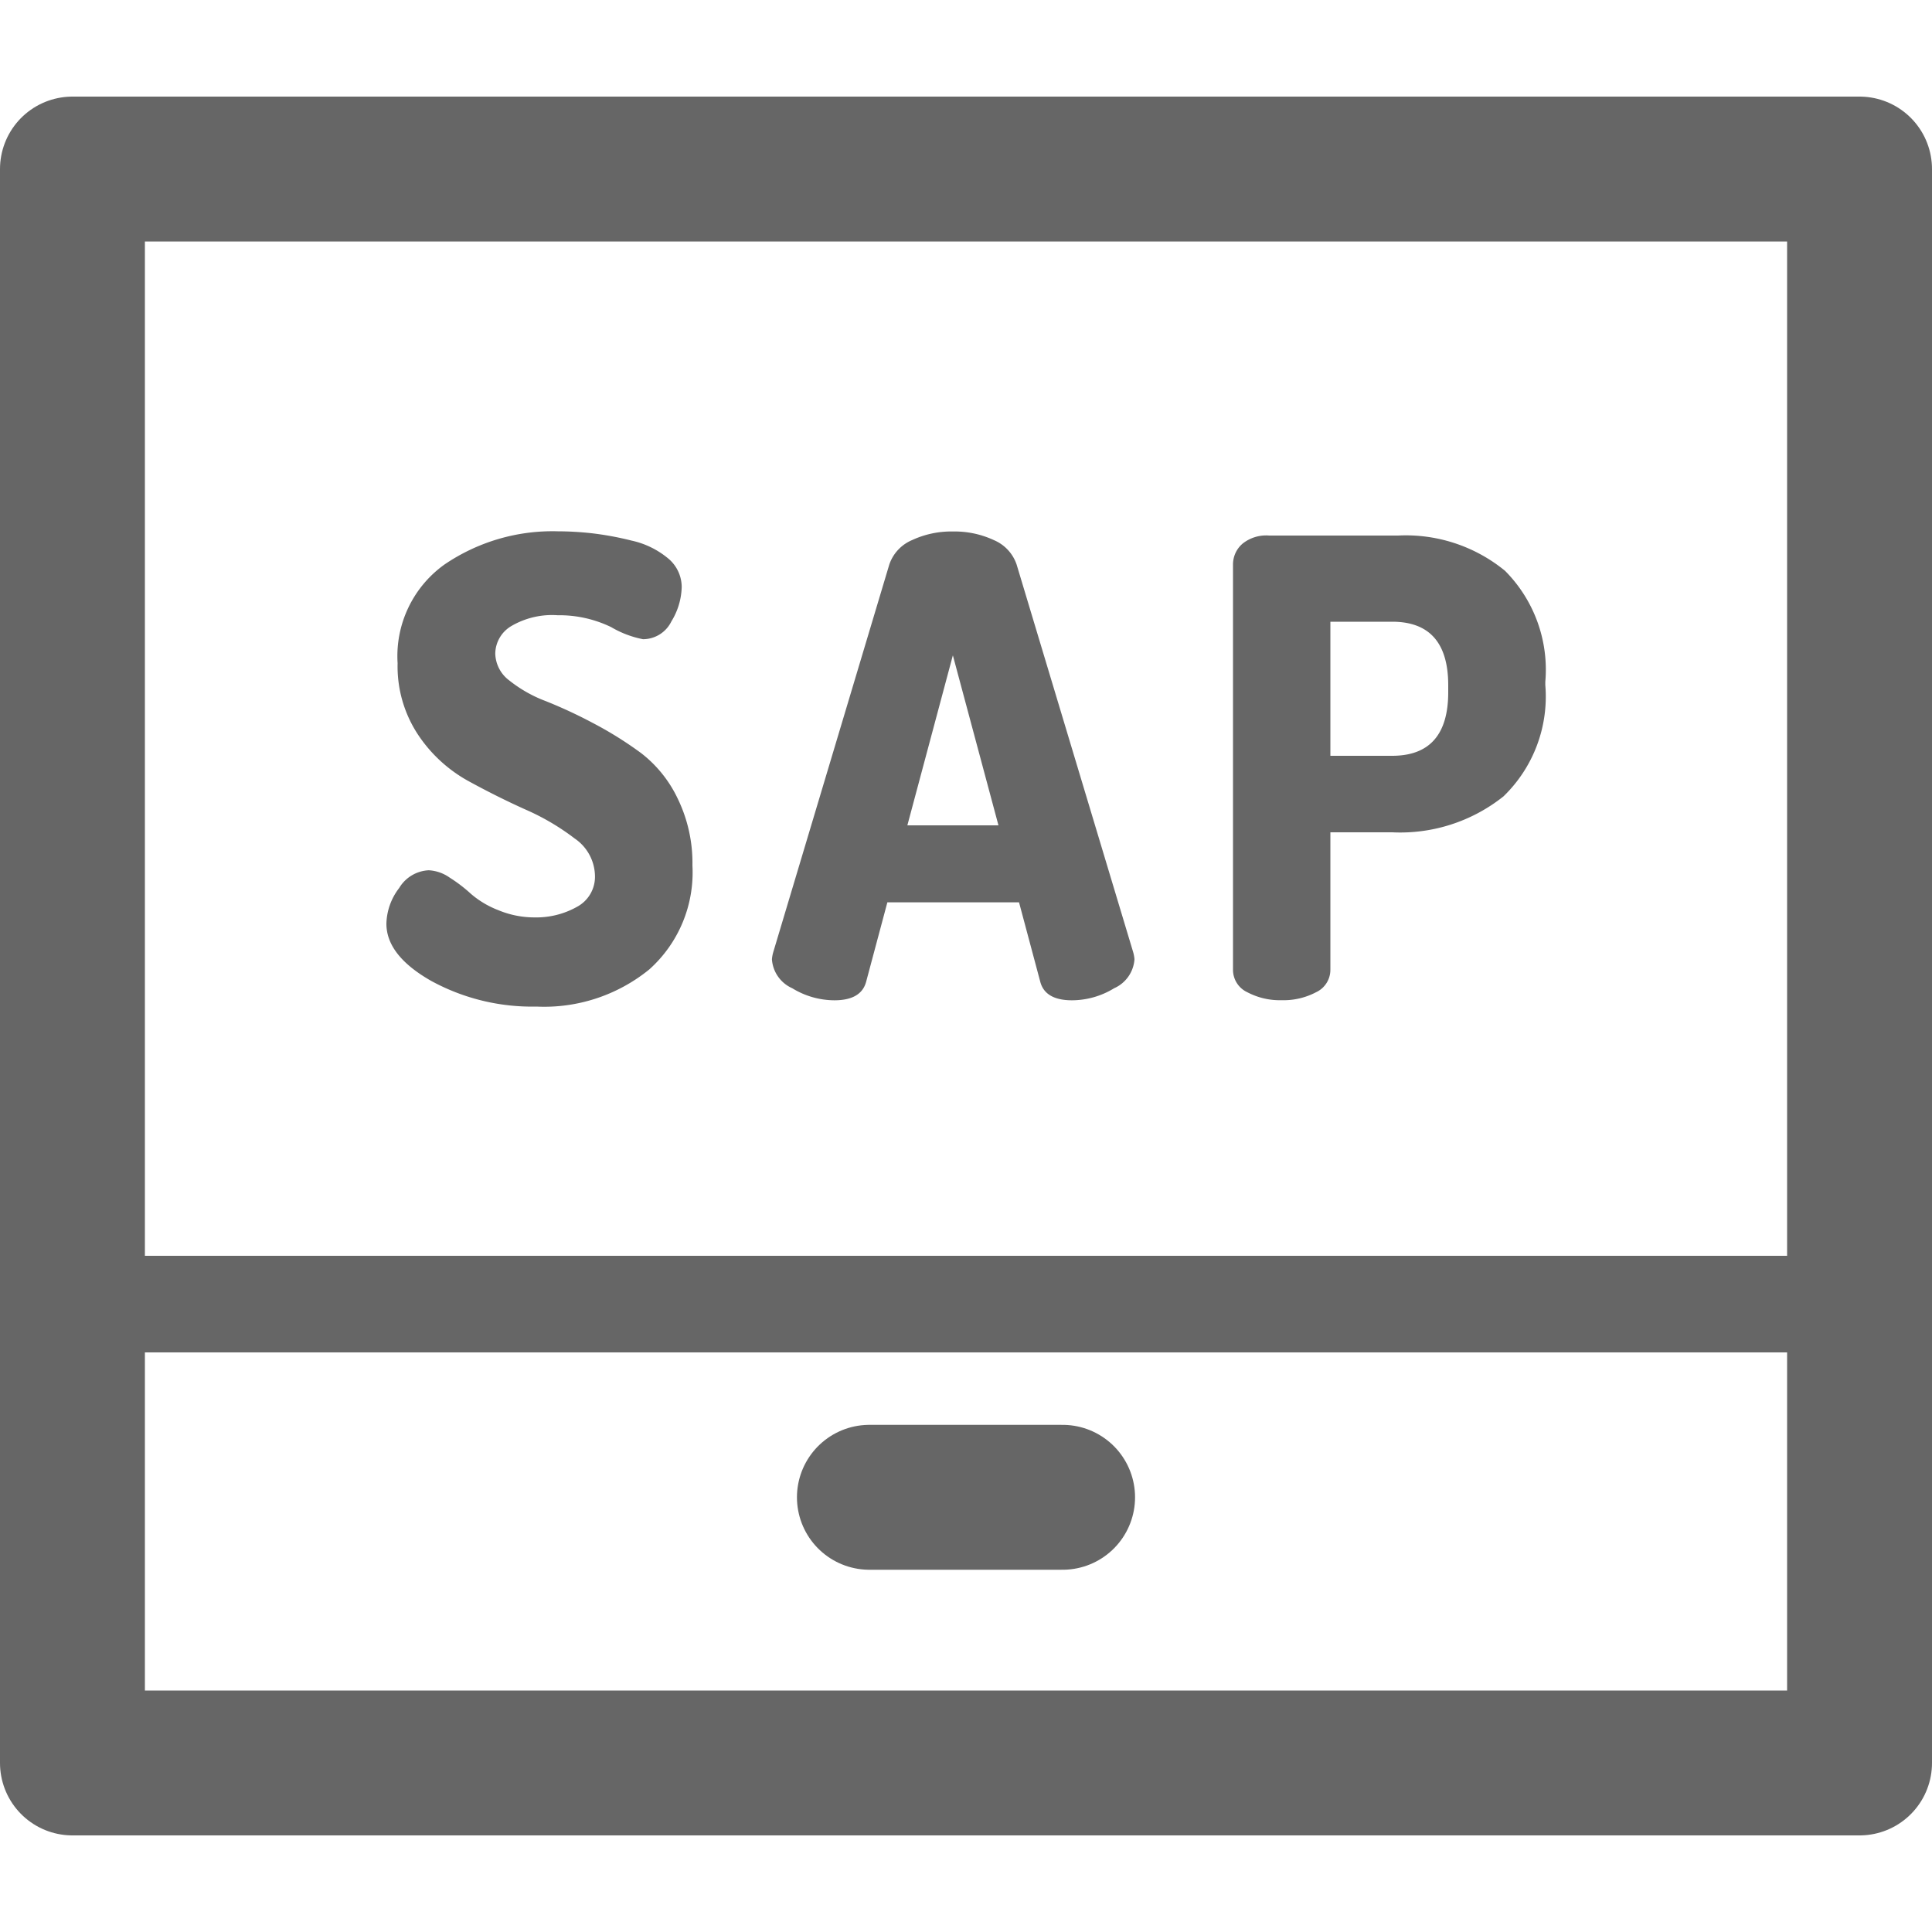 <svg id="ico-sap" xmlns="http://www.w3.org/2000/svg" width="20" height="20" viewBox="0 0 20 20">
  <rect id="Rectángulo_346" data-name="Rectángulo 346" width="20" height="20" fill="none"/>
  <g id="Rectángulo_182" data-name="Rectángulo 182" transform="translate(0 1)" fill="none" stroke="#666" stroke-linecap="round" stroke-linejoin="round" stroke-width="1.5">
    <rect width="20" height="18" stroke="none"/>
    <rect x="0.75" y="0.75" width="18.5" height="16.5" fill="none"/>
  </g>
  <path id="Trazado_1085" data-name="Trazado 1085" d="M0,0H19" transform="translate(0.5 13.5)" fill="rgba(0,0,0,0)" stroke="#666" stroke-width="1"/>
  <path id="Trazado_1086" data-name="Trazado 1086" d="M.228-4.782A.629.629,0,0,1,.36-5.151a.377.377,0,0,1,.307-.184.414.414,0,0,1,.216.076,1.541,1.541,0,0,1,.22.168.963.963,0,0,0,.281.168.977.977,0,0,0,.381.076A.86.86,0,0,0,2.2-4.956a.353.353,0,0,0,.187-.326.478.478,0,0,0-.21-.382,2.456,2.456,0,0,0-.51-.3q-.3-.135-.6-.3a1.488,1.488,0,0,1-.513-.477,1.282,1.282,0,0,1-.21-.737A1.166,1.166,0,0,1,.829-8.5,1.987,1.987,0,0,1,2-8.844a3.3,3.3,0,0,1,.352.02,3.206,3.206,0,0,1,.413.076.886.886,0,0,1,.375.181.386.386,0,0,1,.145.3.711.711,0,0,1-.107.356.327.327,0,0,1-.294.184,1.038,1.038,0,0,1-.329-.125A1.231,1.231,0,0,0,2-7.975a.834.834,0,0,0-.484.115.337.337,0,0,0-.161.28A.358.358,0,0,0,1.5-7.3a1.389,1.389,0,0,0,.378.214,4.944,4.944,0,0,1,.494.23,3.814,3.814,0,0,1,.494.309,1.294,1.294,0,0,1,.378.471,1.522,1.522,0,0,1,.152.691,1.347,1.347,0,0,1-.446,1.076,1.724,1.724,0,0,1-1.169.385A2.178,2.178,0,0,1,.693-4.189Q.228-4.453.228-4.782Zm3.991.369a.369.369,0,0,1,.013-.072L5.434-8.5a.421.421,0,0,1,.236-.253.961.961,0,0,1,.423-.089.961.961,0,0,1,.423.089.421.421,0,0,1,.236.253L7.959-4.486a.369.369,0,0,1,.013.072.354.354,0,0,1-.21.3.84.84,0,0,1-.436.125q-.278,0-.329-.191l-.22-.823H5.414l-.22.823q-.052.191-.329.191a.84.84,0,0,1-.436-.125A.354.354,0,0,1,4.219-4.413ZM5.621-5.8h.943L6.092-7.56ZM8.992-4.308V-8.5a.283.283,0,0,1,.1-.217A.392.392,0,0,1,9.367-8.8H10.7a1.619,1.619,0,0,1,1.108.365,1.451,1.451,0,0,1,.417,1.149v.033A1.437,1.437,0,0,1,11.792-6.1a1.715,1.715,0,0,1-1.153.372H10v1.422a.256.256,0,0,1-.149.234.722.722,0,0,1-.355.082.722.722,0,0,1-.355-.082A.256.256,0,0,1,8.992-4.308ZM10-6.52h.639q.581,0,.581-.658v-.072q0-.658-.581-.658H10Z" transform="translate(3.772 14.344)" fill="#666"/>
  <line id="Línea_265" data-name="Línea 265" x2="2" transform="translate(9 15.5)" fill="none" stroke="#666" stroke-linecap="round" stroke-width="1.5"/>
</svg>
